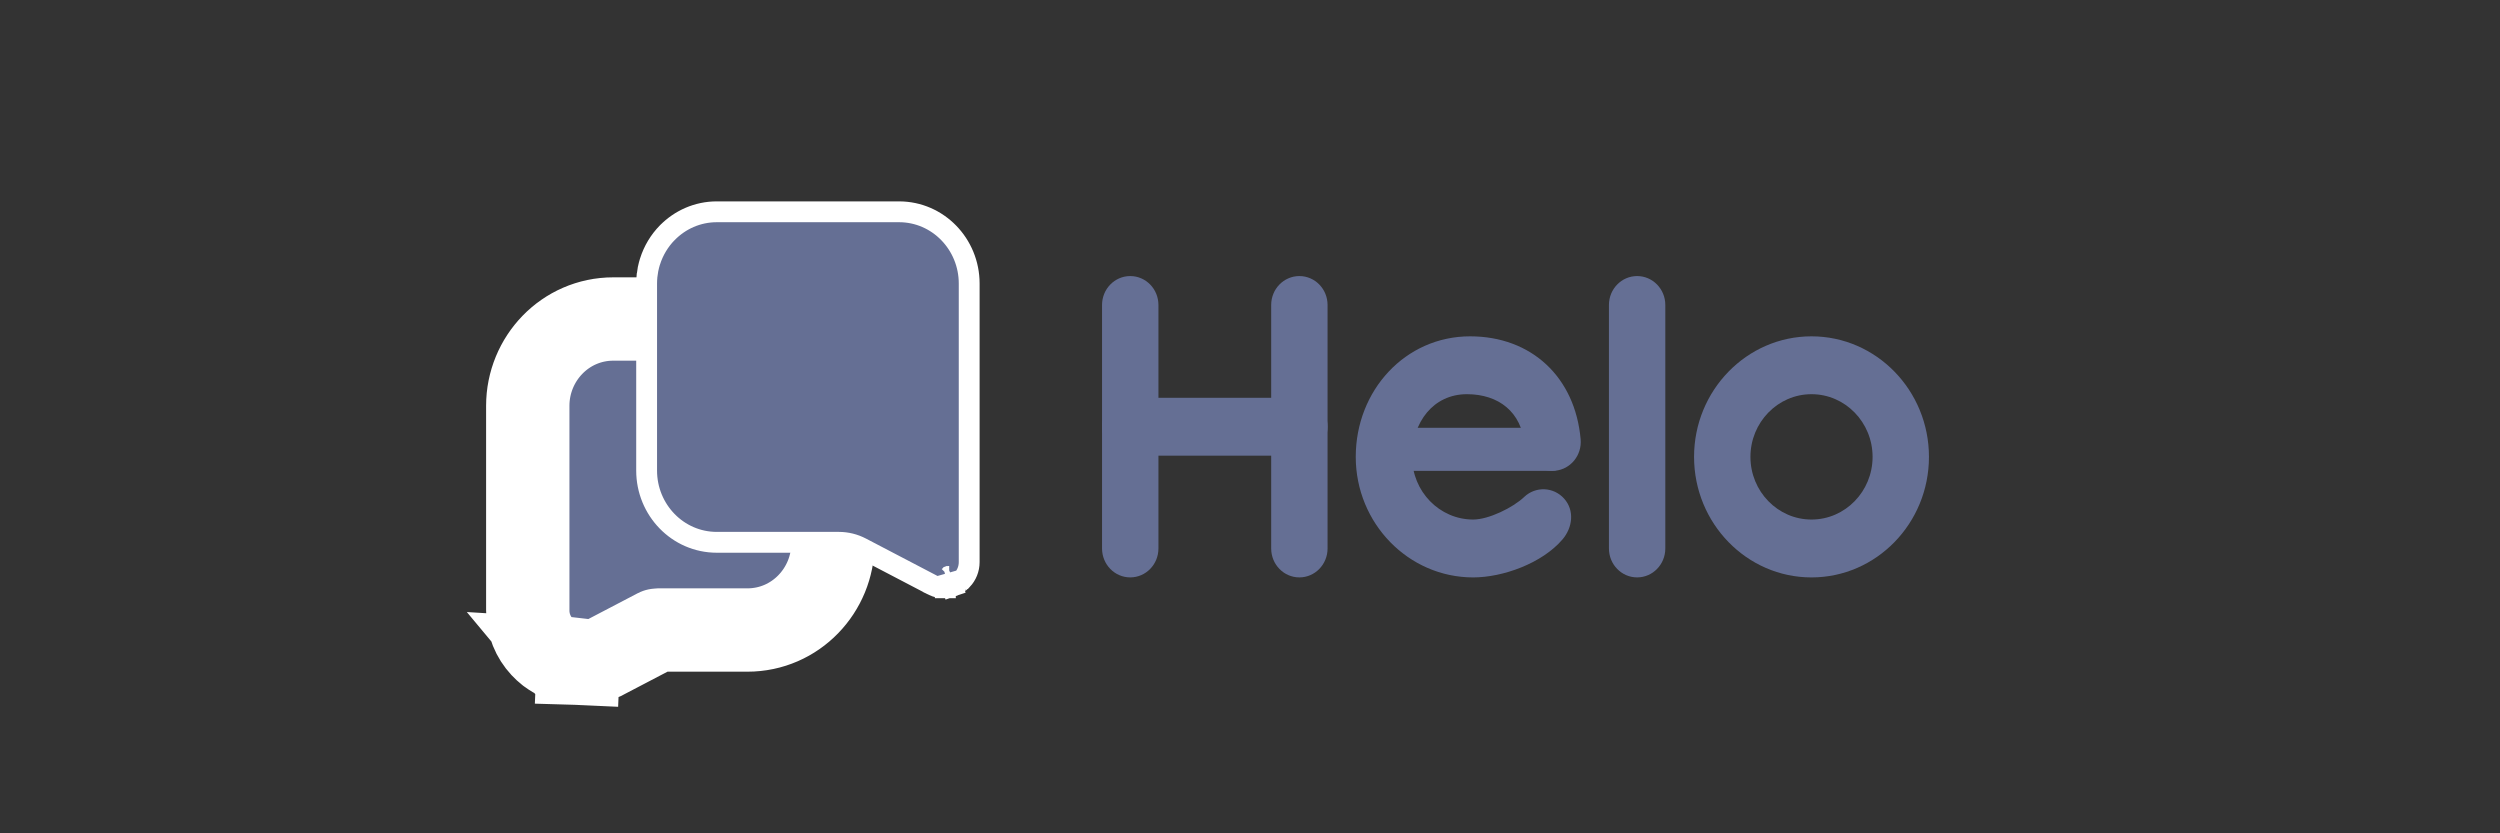 <svg width="120" height="40" viewBox="0 0 120 40" fill="none" xmlns="http://www.w3.org/2000/svg">
<rect x="0" y="0" width="120" height="40" fill="#333333" stroke="none"/>
<path d="M28.514 31.759C28.455 31.776 28.377 31.794 28.287 31.81C28.245 31.817 28.193 31.825 28.133 31.832C28.044 31.841 27.961 31.846 27.887 31.846M28.514 31.759L26.913 31.66L26.914 31.661C26.914 31.661 26.915 31.661 26.915 31.661C26.927 31.666 26.966 31.682 27.014 31.699L27.015 31.7C27.108 31.733 27.198 31.759 27.288 31.78C27.301 31.784 27.316 31.787 27.332 31.791C27.346 31.794 27.371 31.799 27.407 31.806C27.542 31.831 27.661 31.841 27.756 31.845L27.84 29.847L27.756 31.845C27.817 31.847 27.866 31.847 27.887 31.846M28.514 31.759C28.524 31.757 28.54 31.753 28.556 31.748C28.584 31.74 28.625 31.728 28.673 31.712C28.749 31.686 28.831 31.654 28.917 31.614L28.955 31.598L29.026 31.56L31.534 30.249L31.534 30.249C31.546 30.243 31.557 30.241 31.565 30.241H35.873C38.191 30.241 39.982 28.327 39.982 26.077V25.532V19.477C39.982 19.332 39.974 19.193 39.961 19.059L39.959 19.043L39.958 19.027C39.954 18.998 39.951 18.973 39.948 18.955C39.938 18.873 39.923 18.765 39.899 18.646C39.892 18.611 39.886 18.581 39.88 18.558C39.86 18.47 39.835 18.365 39.8 18.252L39.787 18.207L39.779 18.184C39.577 17.558 39.233 16.996 38.783 16.538L38.732 16.486L38.722 16.477C37.991 15.764 36.987 15.312 35.873 15.312H31.538H29.442C27.124 15.312 25.333 17.226 25.333 19.477V29.306C25.333 29.979 25.595 30.59 26.015 31.041C26.104 31.137 26.2 31.225 26.299 31.303L26.327 31.326L26.348 31.341C26.431 31.403 26.513 31.456 26.589 31.501C26.627 31.523 26.656 31.539 26.666 31.544L26.666 31.544L26.669 31.545L28.514 31.759ZM27.887 31.846C27.878 31.846 27.87 31.846 27.862 31.846C27.88 31.846 27.895 31.846 27.899 31.846L27.893 31.846L27.893 31.846C27.891 31.846 27.889 31.846 27.887 31.846ZM39.953 18.995L39.953 18.995L39.953 18.995Z" fill="#656F94" stroke="white" stroke-width="4"/>
<path d="M46.035 27.967C45.992 27.999 45.95 28.027 45.91 28.051L45.903 28.054L45.903 28.054C45.892 28.06 45.883 28.065 45.877 28.068L45.87 28.072L45.869 28.073C45.827 28.096 45.785 28.114 45.748 28.129L45.746 28.13L45.741 28.132L45.732 28.136C45.725 28.139 45.713 28.143 45.698 28.148L45.536 27.675M46.035 27.967L45.301 28.215M46.035 27.967C46.035 27.967 46.036 27.966 46.037 27.965L46.044 27.96L46.053 27.953C46.1 27.916 46.146 27.874 46.19 27.827M46.035 27.967L46.19 27.827M45.536 27.675L45.707 28.145C45.662 28.161 45.613 28.176 45.561 28.187C45.555 28.189 45.546 28.191 45.536 28.193L45.531 28.194L45.531 28.194C45.469 28.206 45.41 28.212 45.354 28.215M45.536 27.675C45.507 27.686 45.476 27.695 45.445 27.701L45.635 27.631C45.611 27.644 45.586 27.655 45.561 27.666C45.559 27.666 45.557 27.667 45.556 27.668C45.549 27.67 45.543 27.673 45.536 27.675ZM45.354 28.215L45.332 27.715L45.356 28.215C45.355 28.215 45.355 28.215 45.354 28.215ZM45.354 28.215C45.333 28.216 45.315 28.215 45.308 28.215L45.303 28.215L45.301 28.215M45.301 28.215C45.301 28.215 45.302 28.215 45.303 28.215C45.3 28.215 45.299 28.215 45.3 28.215L45.301 28.215ZM46.19 27.827C46.393 27.609 46.521 27.313 46.521 26.98V13.61C46.521 11.721 45.026 10.166 43.153 10.166H34.406C33.478 10.166 32.639 10.552 32.033 11.168L32.033 11.168L32.031 11.169L32.03 11.17C31.654 11.553 31.367 12.025 31.201 12.553C31.198 12.561 31.194 12.572 31.19 12.585C31.16 12.682 31.137 12.779 31.117 12.872L31.115 12.879C31.113 12.886 31.111 12.896 31.108 12.908L31.108 12.908L31.106 12.917C31.087 13.016 31.073 13.114 31.063 13.204C31.063 13.205 31.063 13.205 31.063 13.205L31.06 13.224C31.058 13.232 31.057 13.243 31.056 13.256L31.056 13.256L31.055 13.258C31.044 13.374 31.038 13.491 31.038 13.61V17.312V22.588C31.038 24.477 32.534 26.031 34.406 26.031H37.982H40.266C40.638 26.031 41.004 26.121 41.336 26.295L41.336 26.295L44.744 28.076C44.754 28.082 44.762 28.086 44.769 28.089C44.769 28.089 44.77 28.089 44.77 28.09C44.822 28.115 44.873 28.136 44.921 28.152L44.923 28.153C44.943 28.159 44.96 28.164 44.97 28.167L44.982 28.17L44.986 28.171L46.19 27.827ZM44.756 28.083L44.757 28.083L44.756 28.083Z" fill="#656F94" stroke="white"/>
<path fill-rule="evenodd" clip-rule="evenodd" d="M62.37 27.715C61.622 27.715 61.017 27.094 61.017 26.327V14.639C61.017 13.872 61.622 13.251 62.37 13.251C63.117 13.251 63.723 13.872 63.723 14.639V26.327C63.723 27.094 63.117 27.715 62.37 27.715" fill="#656F94"/>
<path fill-rule="evenodd" clip-rule="evenodd" d="M54.251 27.715C53.504 27.715 52.898 27.094 52.898 26.327V14.639C52.898 13.872 53.504 13.251 54.251 13.251C54.999 13.251 55.605 13.872 55.605 14.639V26.327C55.605 27.094 54.999 27.715 54.251 27.715" fill="#656F94"/>
<path fill-rule="evenodd" clip-rule="evenodd" d="M78.582 27.715C77.834 27.715 77.229 27.094 77.229 26.327V14.639C77.229 13.872 77.834 13.251 78.582 13.251C79.329 13.251 79.935 13.872 79.935 14.639V26.327C79.935 27.094 79.329 27.715 78.582 27.715" fill="#656F94"/>
<path fill-rule="evenodd" clip-rule="evenodd" d="M62.37 21.872H54.252C53.504 21.872 52.898 21.25 52.898 20.483C52.898 19.716 53.504 19.094 54.252 19.094H62.37C63.117 19.094 63.723 19.716 63.723 20.483C63.723 21.25 63.117 21.872 62.37 21.872" fill="#656F94"/>
<path fill-rule="evenodd" clip-rule="evenodd" d="M86.952 18.921C85.336 18.921 84.021 20.271 84.021 21.93C84.021 23.589 85.336 24.938 86.952 24.938C88.569 24.938 89.884 23.589 89.884 21.93C89.884 20.271 88.569 18.921 86.952 18.921M86.952 27.716C83.844 27.716 81.315 25.12 81.315 21.93C81.315 18.739 83.844 16.144 86.952 16.144C90.061 16.144 92.59 18.739 92.59 21.93C92.59 25.12 90.061 27.716 86.952 27.716" fill="#656F94"/>
<path fill-rule="evenodd" clip-rule="evenodd" d="M70.713 27.716C67.605 27.716 65.076 25.12 65.076 21.93C65.076 18.739 67.456 16.144 70.565 16.144C73.498 16.144 75.605 18.09 75.871 21.086C75.939 21.85 75.391 22.525 74.647 22.595C73.905 22.667 73.244 22.102 73.176 21.338C73.038 19.782 71.938 18.921 70.412 18.921C68.796 18.921 67.782 20.271 67.782 21.93C67.782 23.589 69.097 24.938 70.713 24.938C71.454 24.938 72.62 24.369 73.162 23.853C73.711 23.333 74.567 23.367 75.075 23.93C75.582 24.493 75.492 25.315 75 25.892C74.024 27.037 72.137 27.716 70.713 27.716" fill="#656F94"/>
<path fill-rule="evenodd" clip-rule="evenodd" d="M74.447 22.602H67.219C66.663 22.602 66.212 22.139 66.212 21.568C66.212 20.997 66.663 20.534 67.219 20.534H74.447C75.004 20.534 75.454 20.997 75.454 21.568C75.454 22.139 75.004 22.602 74.447 22.602" fill="#656F94"/>
</svg>
